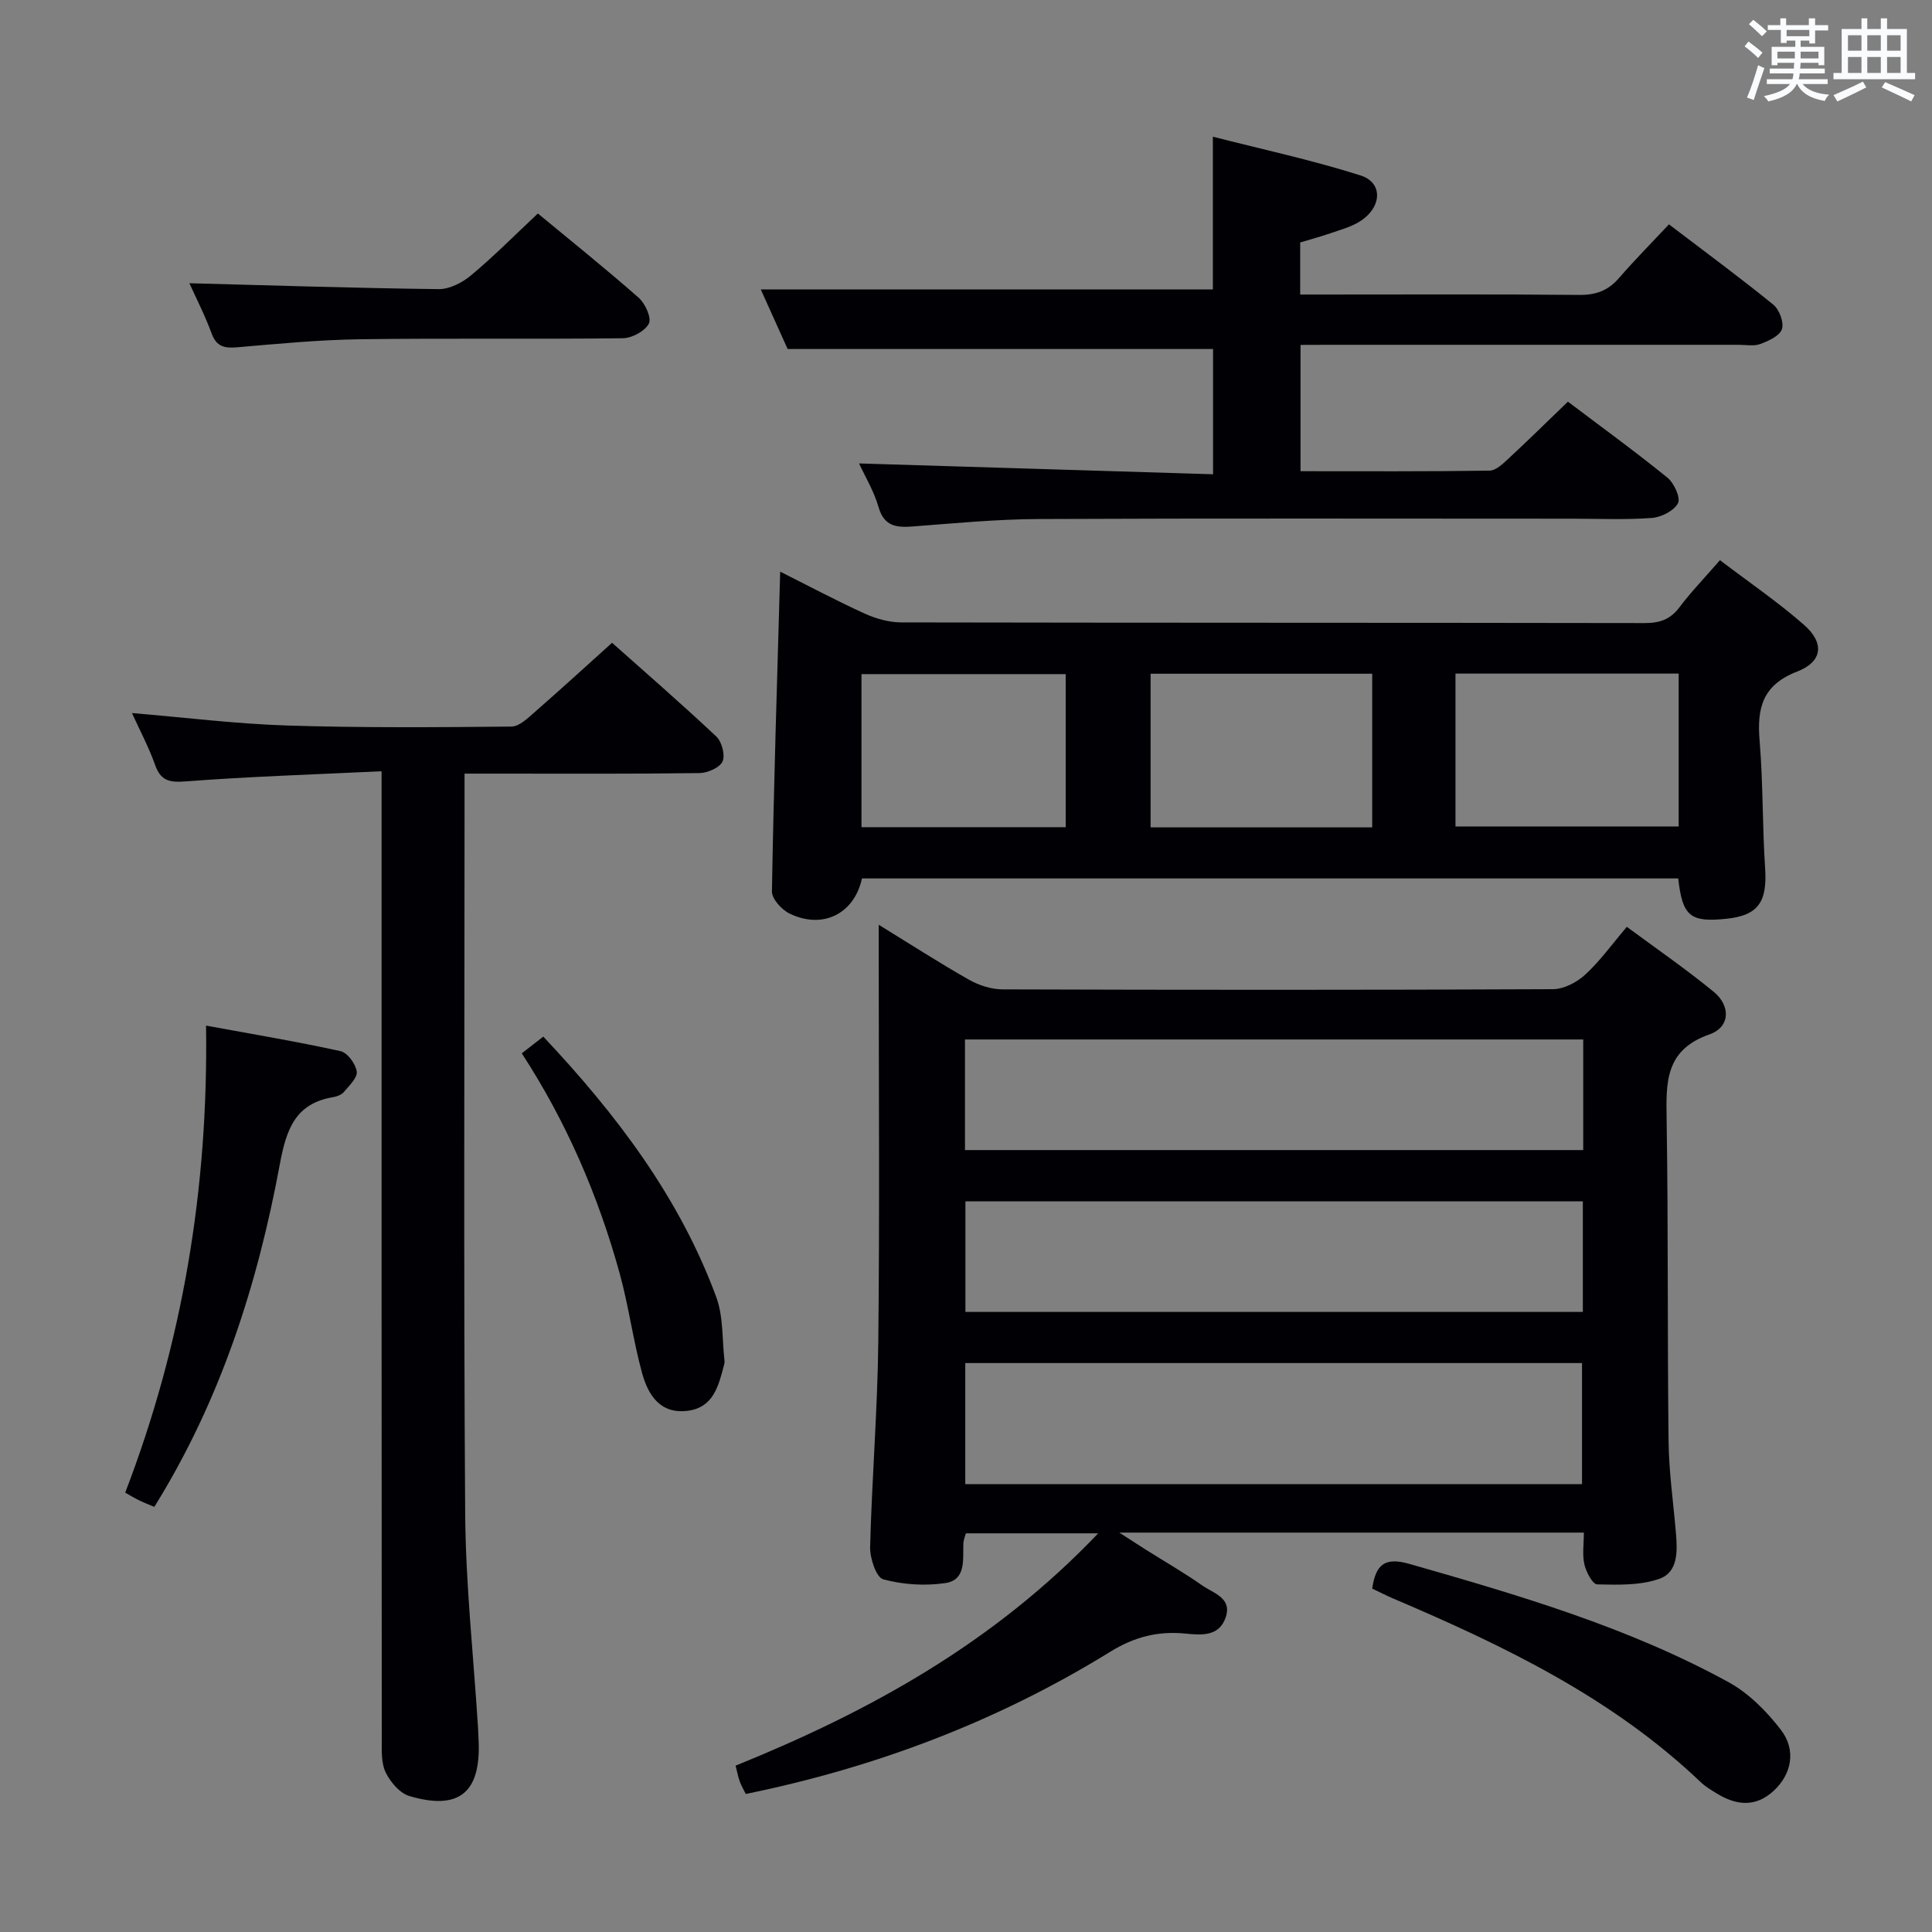 <svg enable-background="new 0 0 400 400" viewBox="0 0 400 400" xmlns="http://www.w3.org/2000/svg"><rect x="0" y="0" width="400" height="400" fill="#808080" stroke="none"/><g fill="#010105"><path d="m181.93 191.46c6.81 4.19 12.65 7.96 18.69 11.38 2.05 1.16 4.6 1.99 6.93 2 37.99.12 75.98.14 113.97-.04 2.26-.01 4.95-1.42 6.68-3.01 3.04-2.79 5.49-6.22 8.62-9.9 6.07 4.49 12.21 8.72 17.96 13.43 3.6 2.94 3.43 7.35-.85 8.84-9.3 3.24-8.99 10.07-8.87 17.79.35 22.15.14 44.32.4 66.47.07 6.28.98 12.56 1.51 18.83.32 3.76.55 8.2-3.38 9.61-3.96 1.42-8.59 1.26-12.91 1.17-.95-.02-2.29-2.57-2.65-4.14-.46-2.01-.11-4.21-.11-6.58-31.93 0-63.31 0-96.18 0 2.53 1.63 3.97 2.57 5.42 3.49 3.94 2.48 7.99 4.81 11.8 7.48 2.26 1.59 6.15 2.54 4.82 6.54-1.37 4.09-5.1 3.71-8.44 3.39-5.63-.55-10.51.7-15.49 3.78-23.25 14.35-48.44 23.92-75.45 29.43-.42-.85-.92-1.7-1.25-2.61-.34-.93-.51-1.91-.85-3.25 27.58-11.18 53.29-25.24 75.07-48.1-10.1 0-18.63 0-27.4 0-.15.6-.49 1.37-.52 2.15-.11 3.3.6 7.51-3.74 8.15-4.2.62-8.77.33-12.85-.78-1.45-.4-2.77-4.39-2.71-6.7.36-14.12 1.53-28.23 1.69-42.35.29-26.66.09-53.32.09-79.98 0-1.81 0-3.63 0-6.49zm17.92 90.75v25.06h127.69c0-8.53 0-16.73 0-25.06-42.67 0-84.93 0-127.69 0zm127.94-67c-42.92 0-85.35 0-128 0v22.9h128c0-7.77 0-15.07 0-22.9zm-127.91 33.52v22.89h127.83c0-7.73 0-15.15 0-22.89-42.63 0-85.02 0-127.83 0z"/><path d="m356.1 115.98c6.13 4.66 12.04 8.69 17.38 13.37 4.29 3.75 3.91 7.63-1.4 9.69-7.21 2.79-8.34 7.59-7.77 14.34.73 8.77.56 17.61 1.14 26.4.46 6.96-1.43 9.75-7.99 10.44-7.5.79-9.14-.51-10-8.35-56.29 0-112.64 0-169 0-1.57 7.27-8.07 10.62-14.96 7.29-1.64-.79-3.71-3.05-3.68-4.61.37-21.9 1.08-43.79 1.71-66.2 5.91 2.97 11.6 6 17.46 8.67 2.33 1.06 5.03 1.83 7.56 1.84 51.3.1 102.61.05 153.91.14 3.11.01 5.33-.71 7.24-3.25 2.39-3.18 5.17-6.05 8.4-9.77zm-72 55.32c0-10.89 0-21.37 0-31.81-15.55 0-30.61 0-45.88 0v31.81zm63.45-31.84c-15.73 0-30.83 0-46.21 0v31.65h46.21c0-10.76 0-21.03 0-31.65zm-126.91.11c-14.33 0-28.36 0-42.28 0v31.69h42.28c0-10.73 0-21.14 0-31.69z"/><path d="m269.26 71.41v26.15c13.21 0 26.18.08 39.13-.12 1.36-.02 2.85-1.49 4.01-2.57 4.03-3.73 7.94-7.59 12.22-11.71 6.73 5.09 13.82 10.23 20.61 15.74 1.38 1.12 2.77 4.2 2.17 5.3-.85 1.58-3.48 2.9-5.44 3.04-5.47.4-10.99.15-16.49.15-36.83 0-73.66-.1-110.49.07-8.63.04-17.26.87-25.87 1.53-3.46.27-6.06.06-7.23-4.04-.94-3.28-2.78-6.29-4.02-9 24.45.75 48.63 1.48 73.29 2.24 0-9.36 0-17.73 0-25.93-29.18 0-58.22 0-88.08 0-1.66-3.67-3.72-8.26-5.56-12.34h93.6c0-9.73 0-20.13 0-31.62 10.27 2.63 20.57 4.84 30.57 8.02 4.76 1.51 4.45 6.69-.23 9.58-1.79 1.11-3.94 1.68-5.96 2.38-2.03.7-4.11 1.26-6.3 1.92v10.78h4.79c17.66 0 35.33-.09 52.99.08 3.48.03 5.99-.9 8.24-3.51 3.25-3.75 6.75-7.28 10.33-11.1 7.7 5.87 14.79 11.08 21.61 16.63 1.24 1.01 2.24 3.68 1.78 5.06-.46 1.4-2.76 2.44-4.47 3.08-1.32.5-2.96.17-4.46.17-28.16 0-56.33 0-84.49 0-1.98.02-3.95.02-6.25.02z"/><path d="m79 159.68c-14.04.67-27.31 1.09-40.54 2.1-3.44.26-5.2-.13-6.38-3.49-1.26-3.58-3.08-6.96-4.76-10.66 10.93.91 21.51 2.24 32.13 2.58 15.47.49 30.96.37 46.44.22 1.63-.02 3.4-1.76 4.84-3.02 5.27-4.6 10.43-9.32 15.99-14.33 6.57 5.85 14.21 12.48 21.58 19.4 1.15 1.08 1.89 3.88 1.29 5.18-.59 1.29-3.1 2.38-4.79 2.4-14.15.19-28.31.11-42.47.11-1.8 0-3.6 0-6.15 0v5.71c0 49.13-.21 98.27.13 147.4.1 14.76 1.72 29.51 2.65 44.26.06 1 .1 2 .14 2.99.43 10.63-4.08 14.36-14.35 11.32-1.98-.59-3.93-2.89-4.9-4.89-.95-1.96-.81-4.53-.81-6.84-.05-64.44-.04-128.9-.04-193.35 0-1.98 0-3.95 0-7.09z"/><path d="m42.66 212.34c9.77 1.8 18.86 3.31 27.85 5.29 1.43.32 3.12 2.63 3.35 4.22.19 1.26-1.56 2.91-2.65 4.22-.48.58-1.42.95-2.2 1.08-7.96 1.3-9.76 6.82-11.08 13.92-4.62 24.91-12.25 48.83-25.98 70.91-1.14-.48-2.15-.87-3.13-1.34-.88-.42-1.71-.94-2.9-1.6 11.86-30.88 17.23-62.85 16.74-96.7z"/><path d="m284.1 328.9c.73-5.02 2.61-6.56 7.7-5.11 22.66 6.48 45.28 13.09 66.07 24.48 4.19 2.3 7.9 6.04 10.85 9.88 3.24 4.23 2.19 9.2-1.48 12.6-3.77 3.5-7.79 3.05-11.85.54-1.13-.7-2.3-1.38-3.25-2.29-18.37-17.52-40.77-28.28-63.75-38.07-1.36-.58-2.68-1.27-4.29-2.03z"/><path d="m39.21 58.64c17.46.46 34.53 1.02 51.61 1.22 2.26.03 4.93-1.36 6.75-2.89 4.7-3.93 9.03-8.3 13.79-12.77 6.65 5.5 13.91 11.32 20.88 17.45 1.35 1.19 2.7 4.19 2.1 5.35-.81 1.56-3.49 3-5.39 3.03-18.15.22-36.31-.04-54.45.21-8.46.12-16.92.93-25.35 1.66-2.65.23-4.31-.08-5.34-2.87-1.35-3.69-3.17-7.23-4.6-10.39z"/><path d="m108.03 218.08c1.42-1.1 2.84-2.21 4.45-3.46 15.1 16.04 28.18 33.23 35.82 53.94 1.49 4.05 1.19 8.76 1.7 13.16.04.32-.03.67-.12.99-1.13 4.23-2.16 8.69-7.5 9.38-5.7.73-8.19-3.29-9.43-7.76-1.88-6.84-2.79-13.95-4.68-20.78-4.44-16.04-10.97-31.22-20.24-45.47z"/></g><path d="m361.2 9.6.8-1c.9.7 1.9 1.4 2.9 2.3l-.9 1.1c-1-1-2-1.8-2.8-2.4zm.5 10.6c.9-2.1 1.6-4.3 2.3-6.7.4.2.8.4 1.3.6-.7 2.1-1.5 4.3-2.2 6.6zm.4-15.2.9-.9c1 .8 2 1.6 2.8 2.4l-1 1c-.9-.9-1.8-1.7-2.7-2.5zm12.5-1.2h1.2v1.4h2.7v1.1h-2.7v2.7h-1.2v-.6h-1.8v1.3h4.9v3.8h-1.2v-.5h-3.7c0 .4-.1.9-.1 1.2h5.1v1h-5.2c0 .5-.1.9-.2 1.2h6v1h-5.2c1.1 1.3 2.9 2 5.5 2.2-.4.4-.7.8-.9 1.3-2.9-.5-4.8-1.6-5.7-3.5h-.1c-.8 1.7-2.7 2.9-5.9 3.6-.2-.4-.6-.8-.9-1.1 2.8-.6 4.6-1.4 5.4-2.5h-4.8v-1h5.3c.1-.3.2-.7.2-1.2h-4.9v-1h5c0-.4 0-.8.1-1.2h-3.5v.5h-1.2v-3.8h4.9v-1.3h-1.8v.5h-1.2v-2.7h-2.7v-1h2.6v-1.4h1.2v1.4h4.7v-1.4zm-6.6 8.3h3.6c0-.4 0-.9 0-1.4h-3.6zm1.9-4.6h4.7v-1.3h-4.7zm6.6 3.2h-3.7v1.4h3.7z" fill="#fafbfc"/><path d="m385.3 3.8h1.3v2.2h2.8v-2.2h1.3v2.2h4.1v9.1h1.7v1.3h-16.9v-1.3h1.7v-9.1h4.1v-2.2zm.4 13.1.7 1.2c-1.8.9-3.8 1.9-6 2.9-.2-.4-.5-.8-.8-1.3 2.3-1 4.3-1.9 6.1-2.8zm-3.1-6.4h2.8v-3.2h-2.8zm0 4.6h2.8v-3.3h-2.8zm4-4.6h2.8v-3.2h-2.8zm0 4.6h2.8v-3.3h-2.8zm3.7 1.9c2.1.9 4.1 1.8 6.1 2.7l-.7 1.3c-2.2-1.1-4.2-2-6.1-2.9zm3.2-9.7h-2.8v3.2h2.8zm-2.8 7.8h2.8v-3.3h-2.8z" fill="#fafbfc"/></svg>